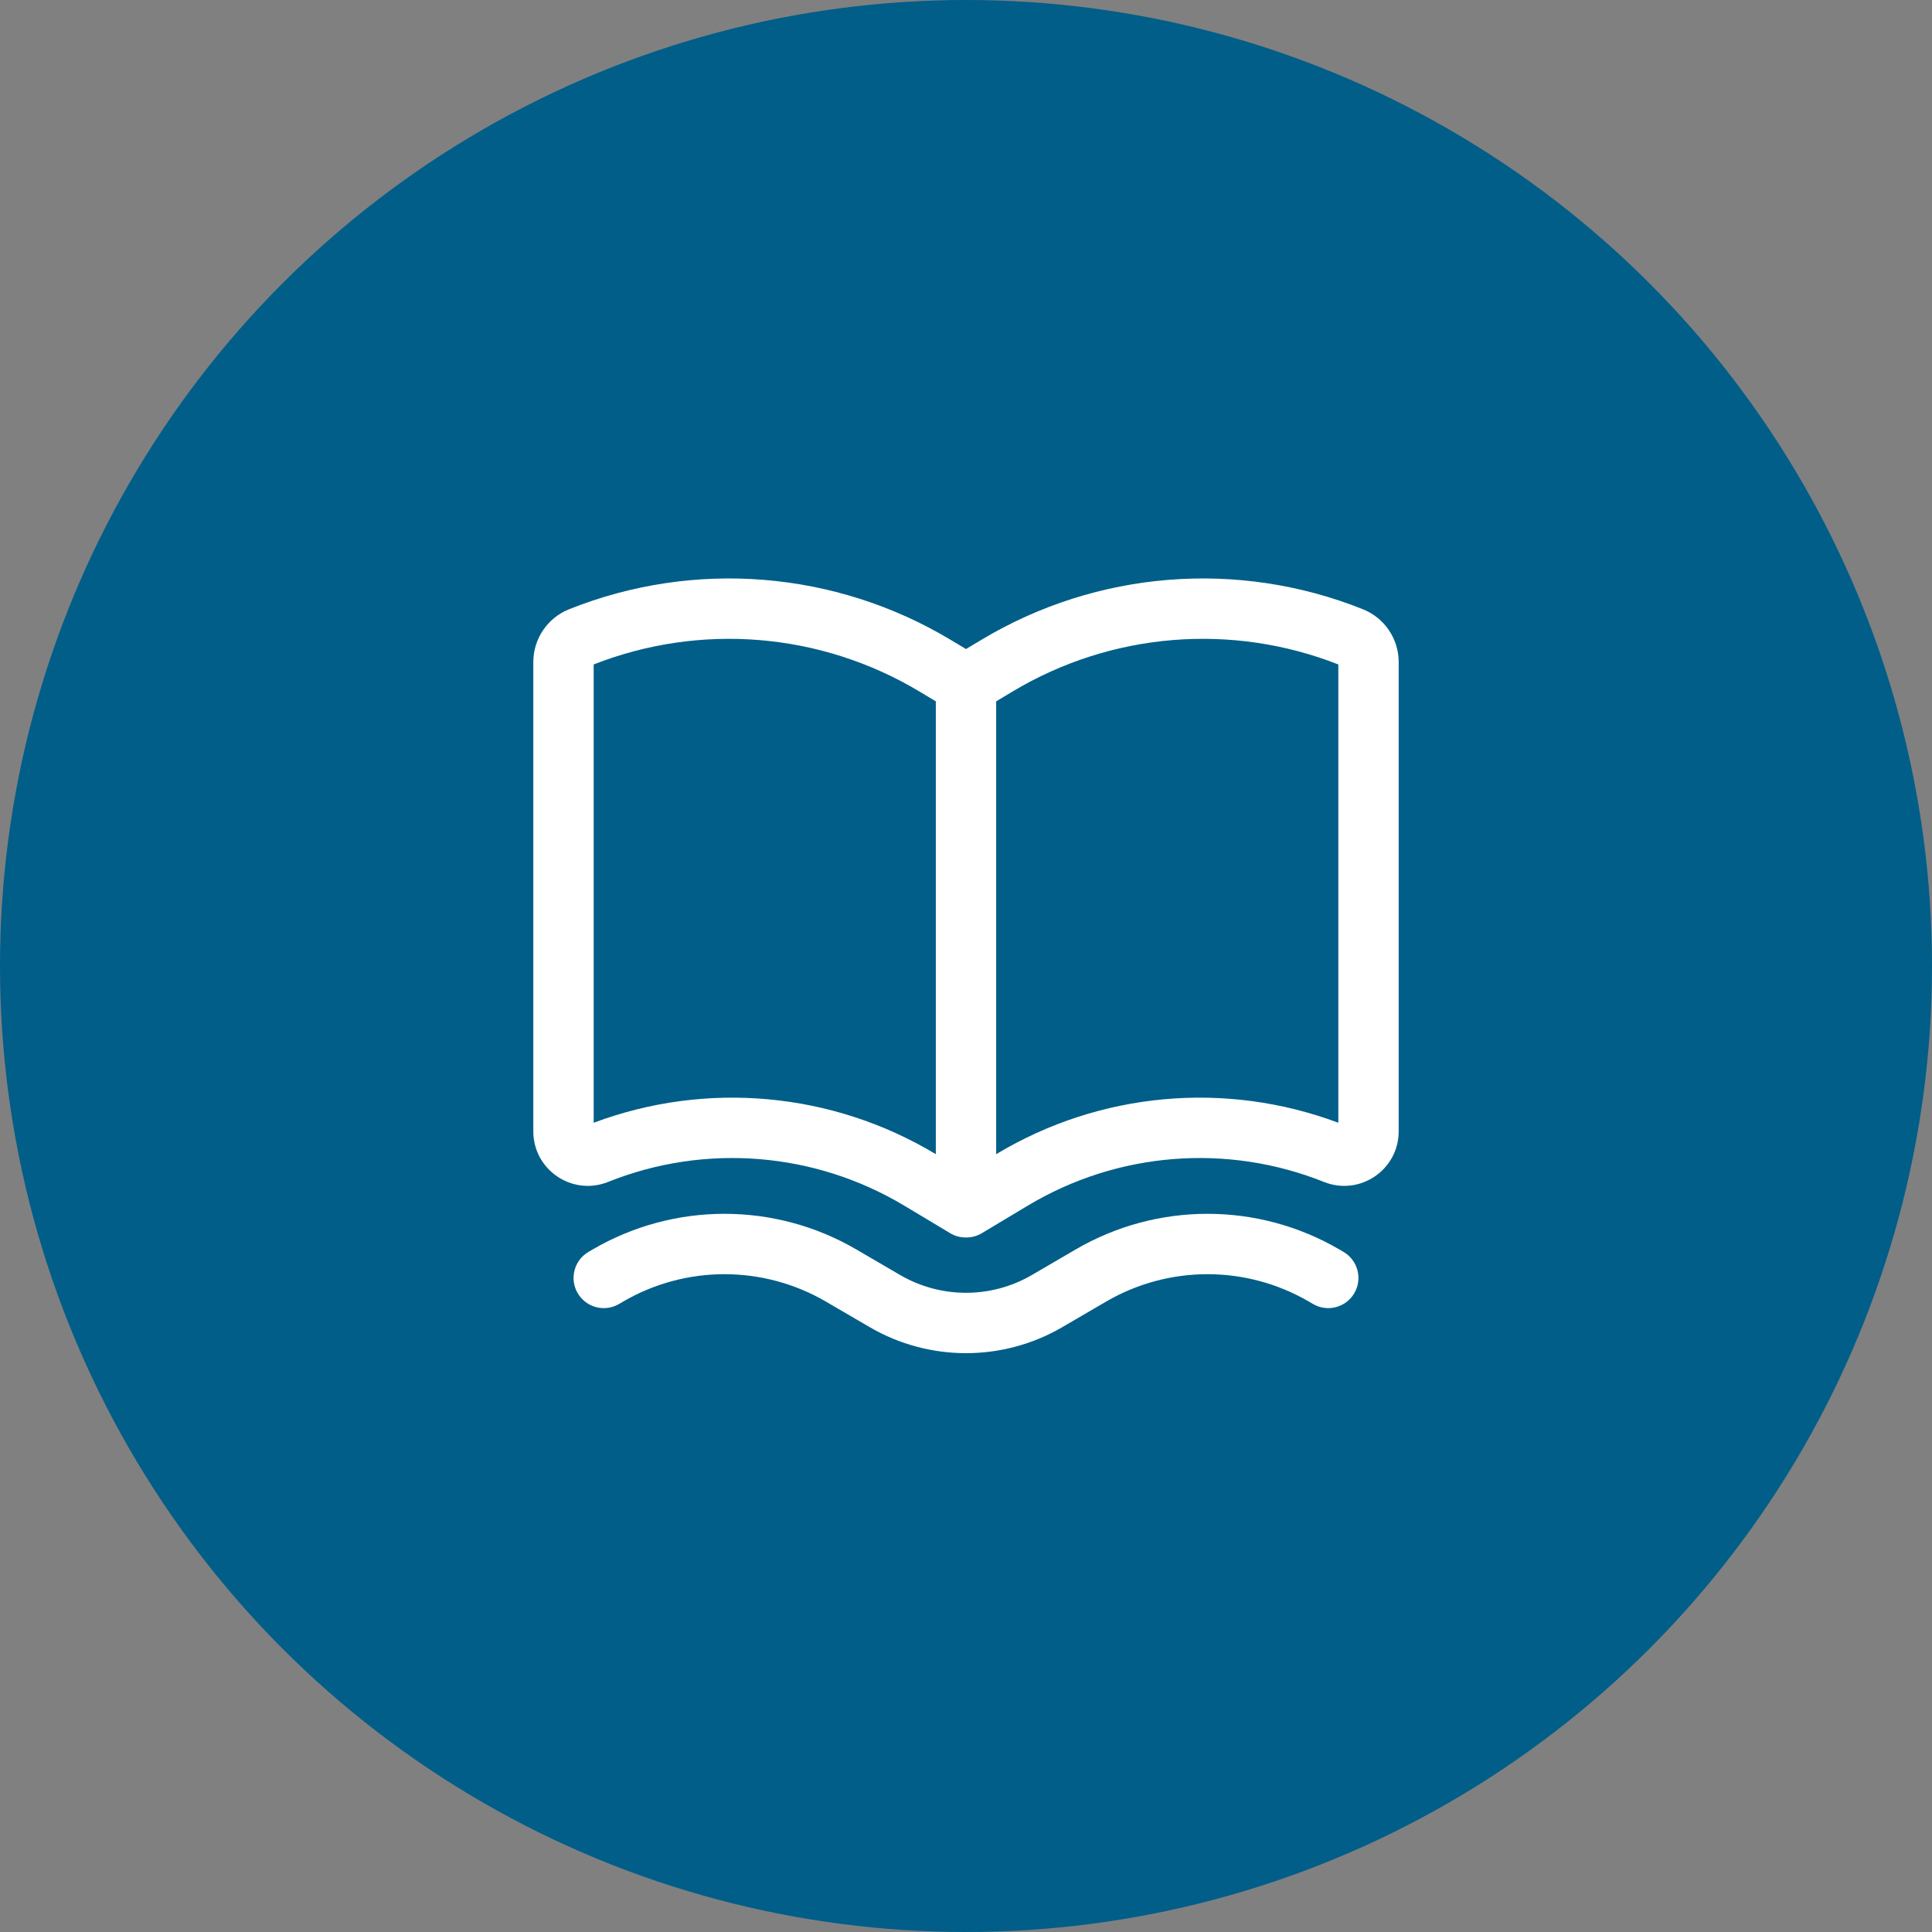 <svg width="100" height="100" viewBox="0 0 100 100" fill="none" xmlns="http://www.w3.org/2000/svg">
<rect x="0" y="0" width="100" height="100" fill="#808080" stroke="none"/>
<circle cx="50" cy="50" r="50" fill="#005E89"/>
<path fill-rule="evenodd" clip-rule="evenodd" d="M49.171 63.825C49.438 63.985 49.723 64.056 50 64.052C50.277 64.056 50.562 63.985 50.828 63.825L53.194 62.406C57.832 59.623 63.505 59.168 68.528 61.177C70.38 61.918 72.396 60.554 72.396 58.558V34.269C72.396 33.065 71.663 31.982 70.545 31.535C64.076 28.948 56.769 29.533 50.795 33.118L50 33.594L49.205 33.118C43.231 29.533 35.924 28.948 29.455 31.535C28.337 31.982 27.604 33.065 27.604 34.269V58.558C27.604 60.554 29.619 61.918 31.472 61.177C36.495 59.168 42.168 59.623 46.806 62.406L49.171 63.825ZM30.729 34.392V58.114C36.554 55.931 43.066 56.518 48.414 59.726L48.438 59.74V36.301L47.597 35.797C42.495 32.736 36.263 32.219 30.729 34.392ZM51.586 59.726L51.562 59.74V36.301L52.403 35.797C57.505 32.736 63.737 32.219 69.271 34.392V58.114C63.446 55.931 56.934 56.518 51.586 59.726Z" fill="white"/>
<path d="M44.323 64.671C40.107 62.212 34.893 62.212 30.677 64.671L30.463 64.796C29.717 65.231 29.465 66.188 29.9 66.933C30.335 67.678 31.292 67.93 32.037 67.496L32.251 67.371C35.495 65.479 39.505 65.479 42.749 67.371L45.014 68.692C48.095 70.489 51.905 70.489 54.986 68.692L57.251 67.371C60.495 65.479 64.505 65.479 67.749 67.371L67.963 67.496C68.708 67.93 69.665 67.678 70.1 66.933C70.534 66.188 70.283 65.231 69.537 64.796L69.323 64.671C65.107 62.212 59.893 62.212 55.677 64.671L53.412 65.993C51.303 67.222 48.697 67.222 46.588 65.993L44.323 64.671Z" fill="white"/>
</svg>
